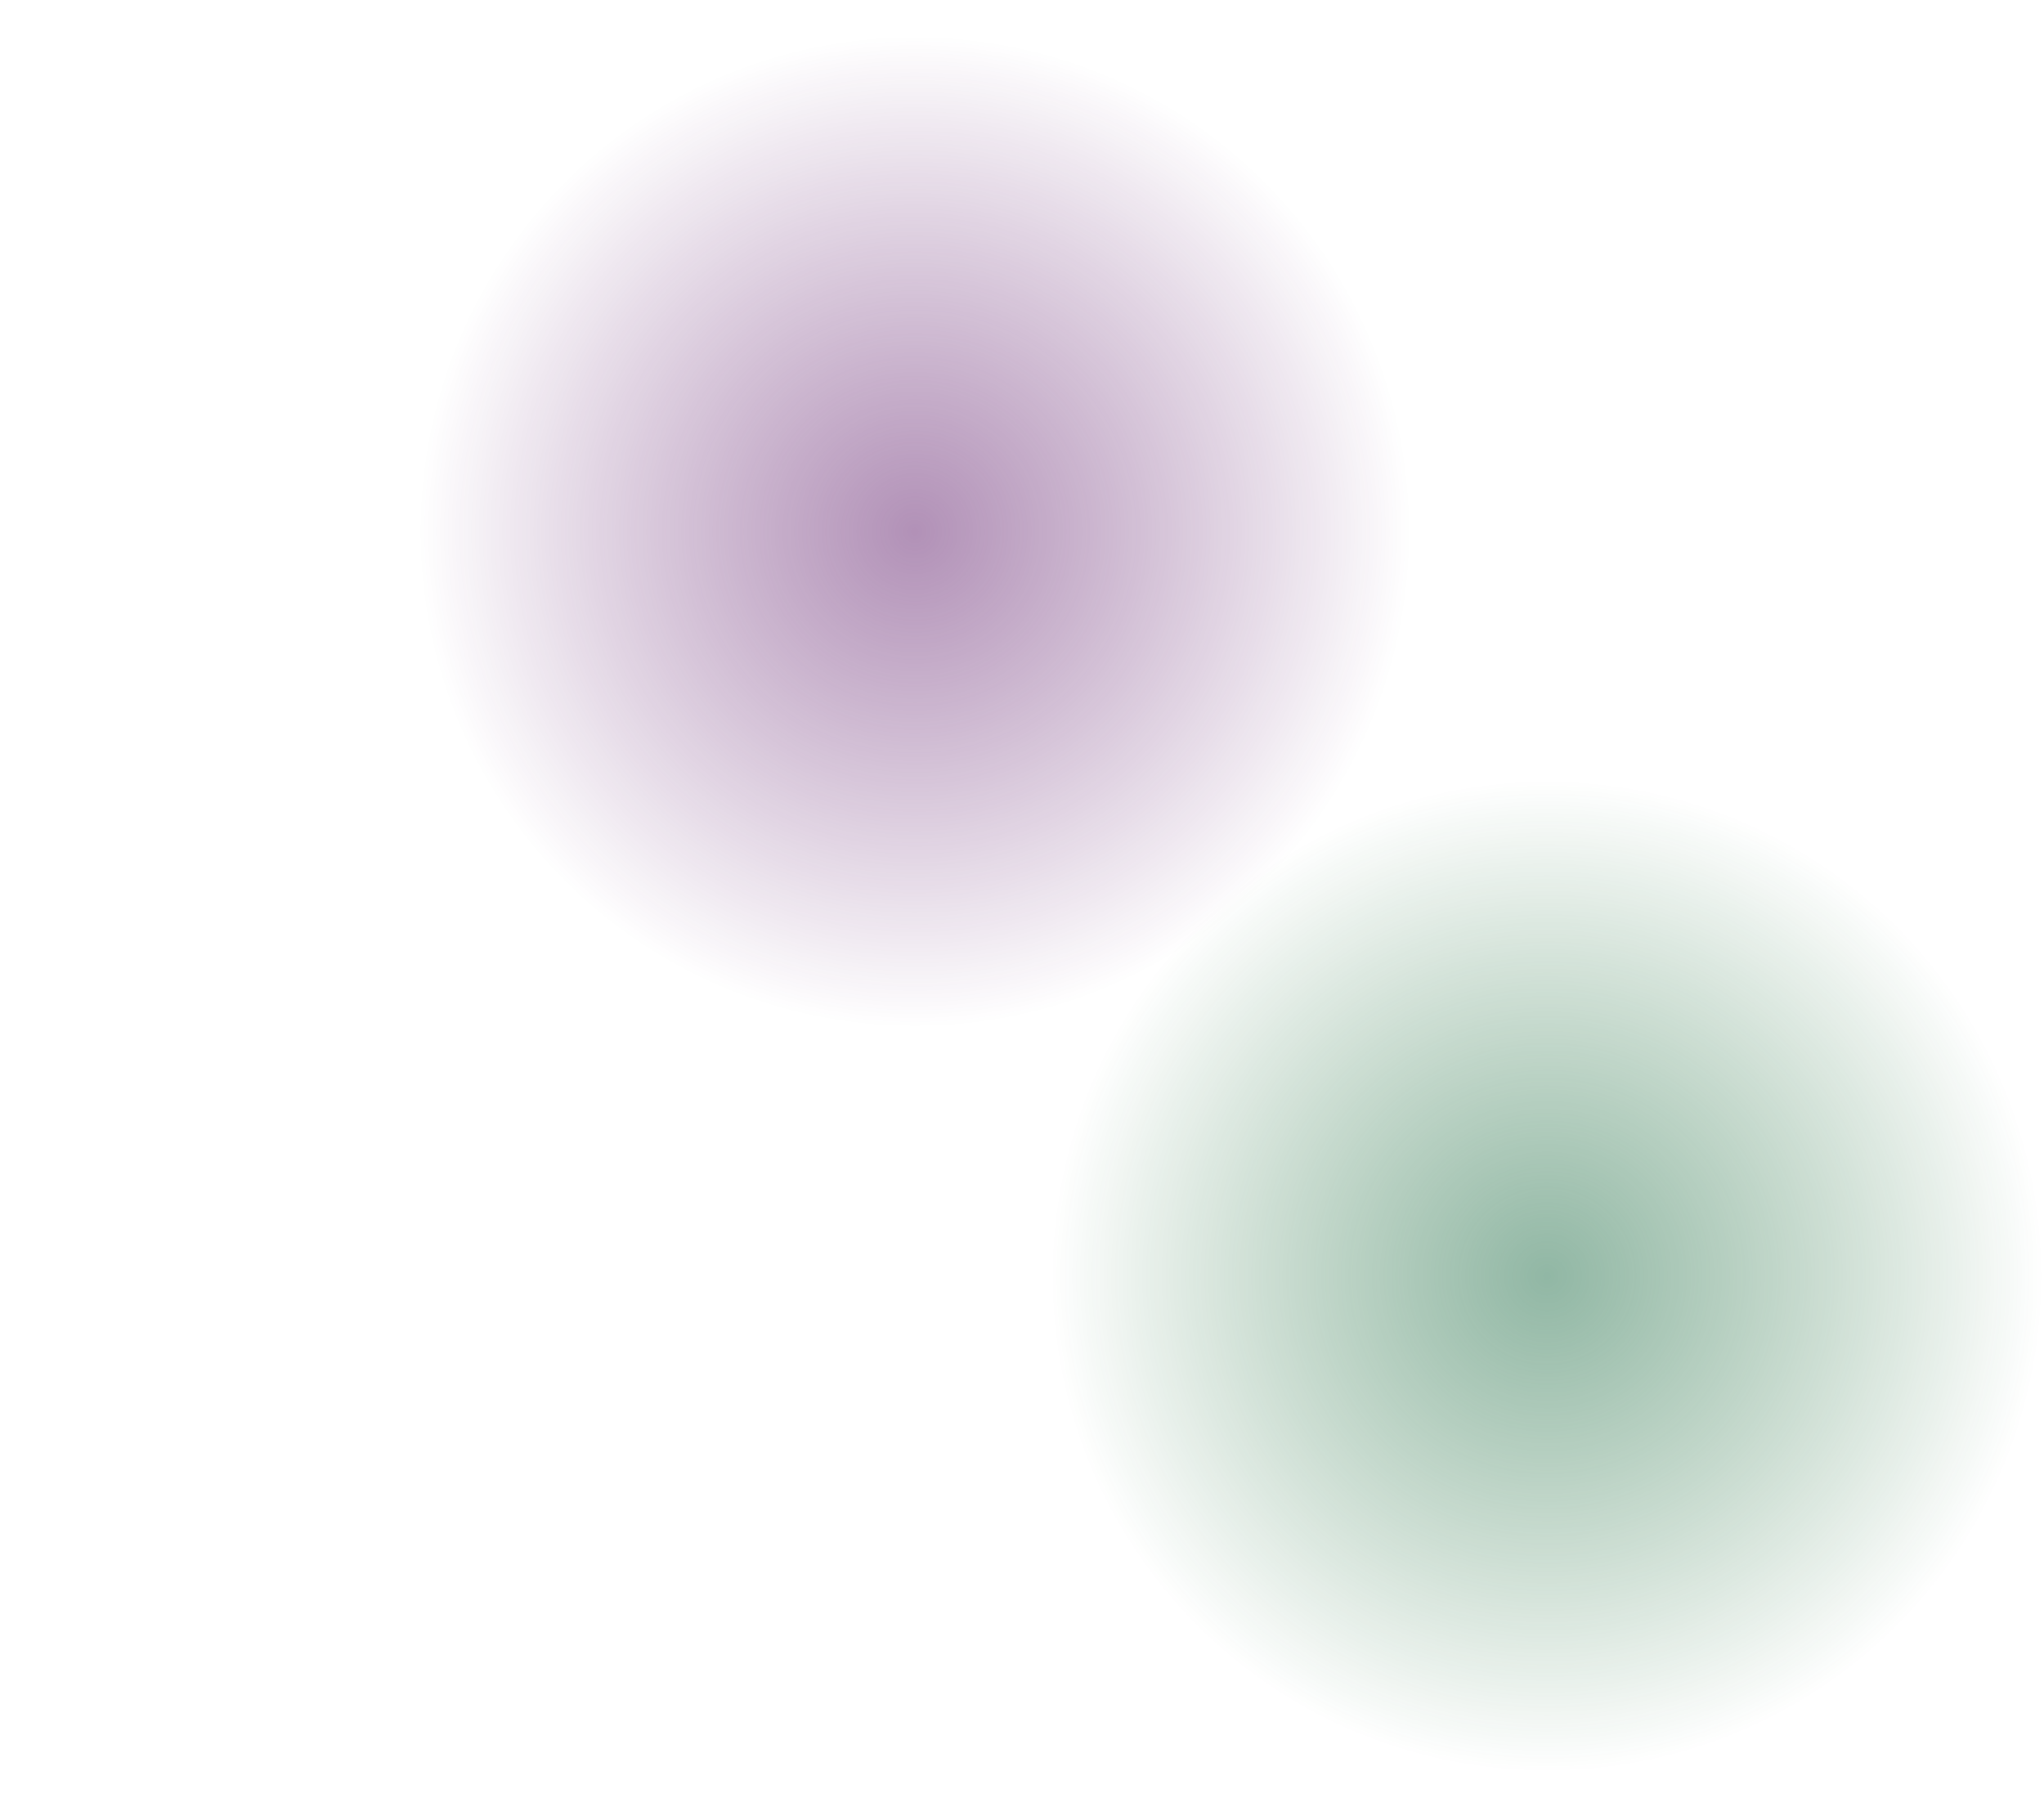 <svg width="2965" height="2621" viewBox="0 0 2965 2621" fill="none" xmlns="http://www.w3.org/2000/svg">
<rect x="606" y="50" width="1442" height="1442" fill="url(#paint0_radial_263_203)"/>
<rect x="1523" y="1130" width="1442" height="1442" fill="url(#paint1_radial_263_203)"/>
<defs>
<radialGradient id="paint0_radial_263_203" cx="0" cy="0" r="1" gradientUnits="userSpaceOnUse" gradientTransform="translate(1327 771) rotate(90) scale(721)">
<stop stop-color="#64236F" stop-opacity="0.5"/>
<stop offset="1" stop-color="#52095E" stop-opacity="0"/>
</radialGradient>
<radialGradient id="paint1_radial_263_203" cx="0" cy="0" r="1" gradientUnits="userSpaceOnUse" gradientTransform="translate(2244 1851) rotate(90) scale(721)">
<stop stop-color="#236F4A" stop-opacity="0.5"/>
<stop offset="1" stop-color="#095E20" stop-opacity="0"/>
</radialGradient>
</defs>
</svg>
